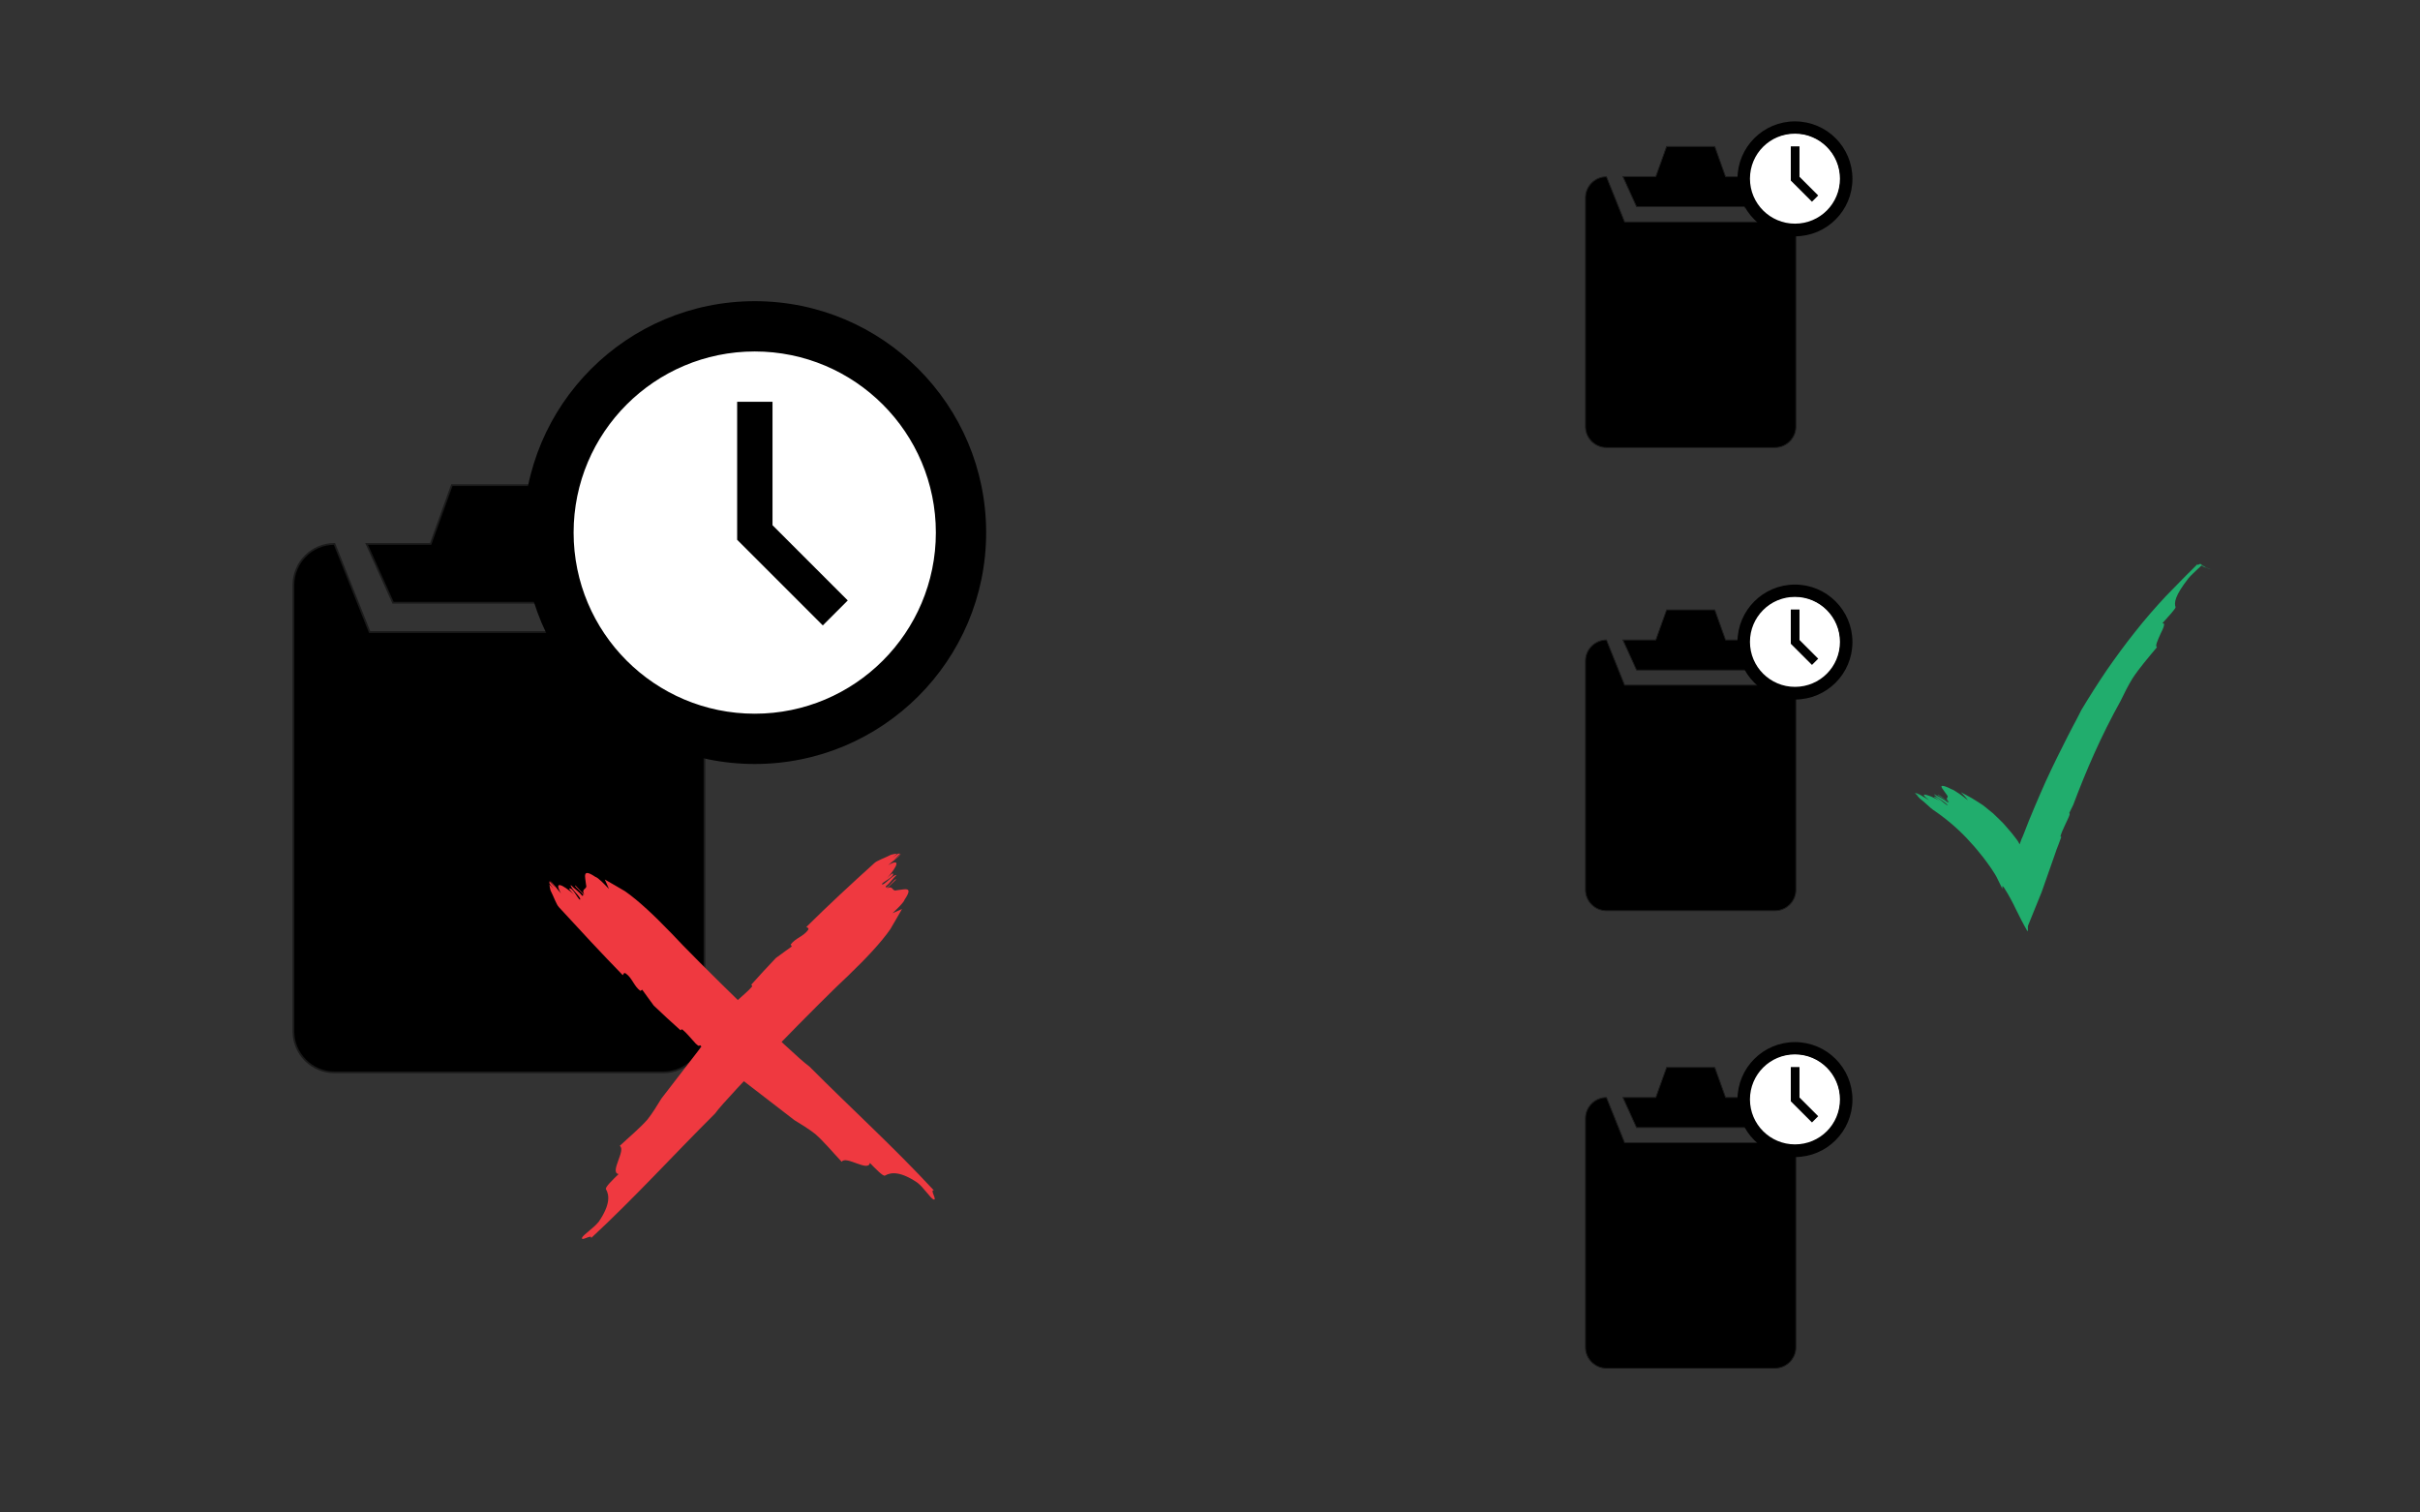 <?xml version="1.0" encoding="utf-8"?>
<!-- Generator: Adobe Illustrator 17.1.0, SVG Export Plug-In . SVG Version: 6.00 Build 0)  -->
<!DOCTYPE svg PUBLIC "-//W3C//DTD SVG 1.1//EN" "http://www.w3.org/Graphics/SVG/1.1/DTD/svg11.dtd">
<svg version="1.1" id="Layer_1" xmlns="http://www.w3.org/2000/svg" xmlns:xlink="http://www.w3.org/1999/xlink" x="0px" y="0px" viewBox="0 0 1280 800" enable-background="new 0 0 1280 800" xml:space="preserve">
	<rect x="0" y="0" width="1280" height="800" fill="#333333" stroke="none"/>
	<path stroke="#1A1A1A" stroke-width="0.938" stroke-miterlimit="10" d="M350.8,287.7l-18.6,46.6H195.5l-18.6-46.6
	c-12,0-21.7,9.8-21.7,21.7v236.1c0,12,9.8,21.7,21.7,21.7h174c12,0,21.7-9.8,21.7-21.7V309.5C372.6,297.5,362.8,287.7,350.8,287.7
	L350.8,287.7z M319.7,318.8l14-31.1h-33.9l-11.2-31.1H239l-11.2,31.1h-33.9l14,31.1H319.7L319.7,318.8z"/>
	<g>
		<circle fill="#FFFFFF" cx="398.2" cy="282.3" r="97.5"/>
		<g>
			<path d="M399.2,159.3c-67.6,0-122.4,54.8-122.4,122.4c0,67.6,54.8,122.4,122.4,122.4s122.4-54.8,122.4-122.4
			S466.8,159.3,399.2,159.3L399.2,159.3z M399.2,377.5c-52.9,0-95.8-42.9-95.8-95.8s42.9-95.8,95.8-95.8s95.8,42.9,95.8,95.8
			S452.1,377.5,399.2,377.5L399.2,377.5z M408.5,212.5h-18.6v73l45.3,45.3l13.2-13.2l-39.8-39.8V212.5z"/>
		</g>
	</g>
	<path stroke="#1A1A1A" stroke-width="0.481" stroke-miterlimit="10" d="M938.9,338.5l-9.6,23.9h-70l-9.6-23.9
	c-6.1,0-11.1,5-11.1,11.1v121c0,6.1,5,11.1,11.1,11.1h89.1c6.1,0,11.1-5,11.1-11.1v-121C950,343.5,945,338.5,938.9,338.5
	L938.9,338.5z M922.9,354.4l7.2-15.9h-17.4l-5.7-15.9h-25.5l-5.7,15.9h-17.4l7.2,15.9H922.9L922.9,354.4z"/>
	<g>
		<circle fill="#FFFFFF" cx="949.2" cy="339.7" r="24.2"/>
		<g>
			<path d="M949.4,309.2c-16.8,0-30.4,13.6-30.4,30.4c0,16.8,13.6,30.4,30.4,30.4s30.4-13.6,30.4-30.4
			C979.8,322.8,966.2,309.2,949.4,309.2L949.4,309.2z M949.4,363.3c-13.1,0-23.8-10.6-23.8-23.8c0-13.1,10.6-23.8,23.8-23.8
			c13.1,0,23.8,10.6,23.8,23.8C973.2,352.7,962.6,363.3,949.4,363.3L949.4,363.3z M951.8,322.4h-4.6v18.1l11.2,11.2l3.3-3.3
			l-9.9-9.9V322.4z"/>
		</g>
	</g>
	<path stroke="#1A1A1A" stroke-width="0.481" stroke-miterlimit="10" d="M938.9,93.5l-9.6,23.9h-70l-9.6-23.9
	c-6.1,0-11.1,5-11.1,11.1v121c0,6.1,5,11.1,11.1,11.1h89.1c6.1,0,11.1-5,11.1-11.1v-121C950,98.5,945,93.5,938.9,93.5L938.9,93.5z
	 M922.9,109.4l7.2-15.9h-17.4L907,77.5h-25.5l-5.7,15.9h-17.4l7.2,15.9H922.9L922.9,109.4z"/>
	<g>
		<circle fill="#FFFFFF" cx="949.2" cy="94.7" r="24.2"/>
		<g>
			<path d="M949.4,64.2c-16.8,0-30.4,13.6-30.4,30.4c0,16.8,13.6,30.4,30.4,30.4s30.4-13.6,30.4-30.4S966.2,64.2,949.4,64.2
			L949.4,64.2z M949.4,118.3c-13.1,0-23.8-10.6-23.8-23.8s10.6-23.8,23.8-23.8c13.1,0,23.8,10.6,23.8,23.8S962.6,118.3,949.4,118.3
			L949.4,118.3z M951.8,77.4h-4.6v18.1l11.2,11.2l3.3-3.3l-9.9-9.9V77.4z"/>
		</g>
	</g>
	<path stroke="#1A1A1A" stroke-width="0.481" stroke-miterlimit="10" d="M938.9,580.5l-9.6,23.9h-70l-9.6-23.9
	c-6.1,0-11.1,5-11.1,11.1v121c0,6.1,5,11.1,11.1,11.1h89.1c6.1,0,11.1-5,11.1-11.1v-121C950,585.5,945,580.5,938.9,580.5
	L938.9,580.5z M922.9,596.4l7.2-15.9h-17.4l-5.7-15.9h-25.5l-5.7,15.9h-17.4l7.2,15.9H922.9L922.9,596.4z"/>
	<g>
		<circle fill="#FFFFFF" cx="949.2" cy="581.7" r="24.2"/>
		<g>
			<path d="M949.4,551.2c-16.8,0-30.4,13.6-30.4,30.4c0,16.8,13.6,30.4,30.4,30.4s30.4-13.6,30.4-30.4
			C979.8,564.8,966.2,551.2,949.4,551.2L949.4,551.2z M949.4,605.3c-13.1,0-23.8-10.6-23.8-23.8c0-13.1,10.6-23.8,23.8-23.8
			c13.1,0,23.8,10.6,23.8,23.8C973.2,594.7,962.6,605.3,949.4,605.3L949.4,605.3z M951.8,564.4h-4.6v18.1l11.2,11.2l3.3-3.3
			l-9.9-9.9V564.4z"/>
		</g>
	</g>
	<g>
		<path fill="#21AD6D" d="M1059.1,470.1c0.2-0.5-0.6-2.6,1-0.4c2.3,3.6,4.3,7.3,6.2,11.3c1.9,3.9,4,8,6.1,11.6
		c0.1-0.2,0.2-0.5,0.2-0.7c0-0.7,0-1.4,0-2.1c2.4-5.8,4.8-11.8,7.3-18c2.2-6.3,4.4-12.5,6.6-18.8l0.8-2.3l0.4-1.2l0.9-2.3
		c0.6-1.5,1.1-3.1,1.7-4.6c-0.3,0.1-0.5,0.1-0.4-0.6c0.8-2.6,2.6-6,4.2-9.6c0.2-0.6,0.4-1.1,0.6-1.6c0-0.5-0.1-0.7-0.2-0.8
		c0.8-1.6,1.5-3,2.1-4.3c6.8-18.1,14.6-36.2,25-54.9c2-4.1,4-8.2,6.3-11.9c3.5-5.4,8.9-11.7,13-16.6c-1.2-0.4,0.4-3.7,1.8-6.9
		c0.8-1.6,1.5-3.1,1.8-4.2c0.3-1.1,0.2-1.7-0.8-1.5c2.8-3.2,7.3-7.9,7-8.6c-0.4-1.1-0.5-2.6,0.4-5c0.9-2.4,2.9-5.7,6.4-10.2
		c1.4-1.7,3.5-3.5,5-5c0.2-0.2,0.4-0.4,0.6-0.5c0.2-0.2,0.3-0.3,0.5-0.5c0.3-0.3,0.6-0.6,0.7-0.7c0.1-0.1,0.1-0.1,0.2-0.2
		c0,0,0.1-0.1,0.1-0.1l0,0l0,0c0.1,0,0.2,0.1,0.3,0.2c1.6,1.1,2.9,1.6,3.9,2c-9.1-3.7-2.6-1-4.6-1.9v0v0l0.1,0l0,0l0,0l0-0.1
		c0,0,0-0.1,0-0.1c0-0.1,0-0.1,0-0.2c0-0.1,0-0.1-0.1-0.2c-0.1,0-0.2,0-0.3,0.2c0,0-0.1,0.1-0.1,0.1l0,0l0,0l0,0
		c-1.1-0.5,9.6,3.9,5.1,2.1l0,0l-0.1,0c-0.1,0-0.2-0.1-0.2-0.1c-0.2-0.1-0.3-0.1-0.5-0.2c-0.7-0.3-1.4-0.6-2.2-1.1
		c-0.4-0.2-0.8-0.5-1.1-0.7c-0.2-0.1-0.4-0.3-0.6-0.4l-0.3-0.2l-0.1-0.1c0,0,0,0,0,0c0,0,0,0,0,0c-0.1,0-0.2,0-0.2,0.1
		c-0.1,0-0.1,0-0.2,0.1c-0.1,0-0.1,0-0.2,0.1c-0.2,0.1-0.4,0.2-0.6,0.2c-0.3,0.1-0.5,0-0.3-0.4l-0.3,0.4c-0.1,0.1-0.3,0.3-0.4,0.4
		l-0.9,0.9l-2,2c-1.4,1.4-2.9,2.8-4.3,4.3c-2.9,2.9-5.8,5.9-8.7,8.9c-5.7,6.1-11.2,12.4-16.3,18.9c-5.2,6.5-10.1,13.2-14.9,20.1
		c-4.7,6.9-9.2,14-13.6,21.3c-0.5,1.1-1.5,2.9-2.7,5.3c-1.2,2.3-2.8,5.2-4.5,8.6c-3.4,6.7-7.6,15-11.7,24c-1,2.2-2,4.5-3,6.8
		c-0.5,1.2-1,2.3-1.5,3.5l-1.5,3.5c-1,2.3-2,4.7-2.9,7c-0.9,2.3-1.8,4.6-2.7,6.9c-0.2,0.6-0.4,1.1-0.7,1.7l-0.3,0.7l-0.1,0.1
		c-0.1,0.2-0.1,0.4-0.2,0.6c-0.1,0.4-0.3,0.7-0.4,1.1c-0.1,0.3-0.2,0.5-0.3,0.8c0,0.1-0.1,0.2-0.1,0.3l-0.1,0.2l0,0.1
		c0,0,0-0.1,0-0.1c-0.3-0.6-0.5-1.1-0.7-1.4l-0.1-0.1c-0.1-0.2-0.2-0.3-0.3-0.5c-0.1-0.1-0.2-0.3-0.3-0.4c-0.4-0.6-0.9-1.1-1.3-1.7
		c-0.5-0.6-0.9-1.2-1.4-1.8c-1-1.2-2-2.3-3-3.5c-0.5-0.6-1-1.1-1.5-1.7c-0.5-0.5-1.1-1.1-1.6-1.6c-1.1-1-2.1-2.1-3.1-3
		c-0.5-0.5-1-1-1.6-1.4c-0.5-0.4-1.1-0.9-1.6-1.3c-1-0.8-2-1.7-3-2.4c-1.9-1.2-3.8-2.5-5.7-3.6c-1-0.5-2-1.1-2.9-1.6
		c-1-0.5-2-1.1-3-1.6c0.4,0.4,0.7,0.7,1.1,1.1c0.3,0.4,0.7,0.8,1,1.1c0.6,0.7,1.2,1.4,1.7,2.1c-1.8-1.4-3.5-2.8-5.1-3.8
		c-1.6-1.1-2.9-1.9-3.7-2.1c-2.1-1.1-3.5-1.6-4.3-1.7c-0.8-0.1-1,0.1-0.9,0.5c0.1,0.4,0.5,1.1,1.1,1.8c0.5,0.8,1.2,1.6,1.7,2.4
		c0.9,1,0.4,1.2,0.2,1.6c-0.3,0.4-0.4,0.8,1,2.2c-1.1-0.8-2-1.4-2.9-2c-0.9-0.6-1.7-1.2-3-1.9c-0.2,0.1,0.2,0.4,0.9,0.8
		c0.6,0.4,1.5,0.9,2.3,1.4c1.7,1,3.1,2.1,2,1.9c-2.1-1.7-4.8-3-7.2-4.3c0.2,0.7,2.2,1.9,4,3.2c1.8,1.2,3.4,2.5,3,2.7
		c-0.3-0.2-0.8-0.6-1.5-1.1c-0.6-0.5-1.4-1.1-2.1-1.7c-1.4-1.2-2.9-2-3.4-1.7c-0.2,0.1,2.2,1.5,3.3,2.3c-1.8-1.1-3.5-1.8-4.9-2.5
		c-1.4-0.5-2.5-0.9-3.1-1c-1.3-0.1-0.9,0.7,2.1,3c-0.6-0.3-1.2-0.7-1.8-1.1c-0.3-0.2-0.6-0.4-1-0.6c-0.3-0.2-0.7-0.4-1-0.6
		c-0.3-0.2-0.7-0.4-1-0.6c-0.3-0.2-0.7-0.3-1-0.5c-0.3-0.2-0.7-0.3-1-0.4c-0.3-0.1-0.6-0.2-0.8-0.3c0,0,0,0,0,0
		c0.1,0.1,0.5,0.2,0.9,0.4c0.3,0.2,0.8,0.4,1.1,0.6c0.8,0.4,1.5,0.9,2.1,1.1c-0.7-0.3-1.4-0.7-2-1l-1-0.5l-1-0.4
		c0.1,0.2,0.3,0.5,0.5,0.7c0.9,0.5,1.9,1.1,2.9,1.6l-1.3-0.7l-1.3-0.6c0.5,0.6,1.1,1.3,1.8,2c2.9,2.2,5.3,4.8,6.9,5.9
		c6.4,4.3,12.5,9.4,17.9,15.1l4,4.4c1.3,1.5,2.5,3,3.7,4.5l0.9,1.1l0.9,1.2l0.9,1.2l1.8,2.5c0.6,0.8,1.2,1.8,1.8,2.7l0.9,1.4
		l0.4,0.7c0.1,0.2,0.3,0.5,0.4,0.7L1059.1,470.1z"/>
	</g>
	<g>
		<g>
			<g>
				<path fill="#EF3940" d="M329.4,515.8c0.5-0.5,0.4-1.6,1.6-0.9c3.5,2.5,4.2,6.6,7.7,9.2c0.3-0.2,0.7-0.4,1-0.6
				c2,2.7,4,5.6,6.1,8.4c4.7,4.5,9.4,8.8,14.2,13.1c0.2-0.4,0.4-0.7,1-0.4c2.1,1.7,4.4,4.6,7,7.4c0.4,0.4,0.9,0.7,1.3,1.1
				c0.5,0.1,0.8-0.1,1.1-0.2c1.2,1.2,2.2,2.4,3.1,3.5c14.9,11.7,30.2,23.3,46.7,36.1c3.8,2.3,7.7,4.7,11,7.3
				c4.7,4.1,9.8,10.3,14,14.7c2.2-3.5,14.1,5.6,14.9,0.6c2.8,2.9,7,7.3,8,6.7c3.1-1.8,8.1-2.4,17.2,3.8c3.3,2.6,6.9,8.2,8.4,8.8
				c2.4,0.9-2.2-5.6,0.3-4.7c-21.3-23-43.7-43.3-65.9-65.6c-8.9-6.3-60.6-57-73.2-70.7c-0.4-0.4-0.8-0.8-1.2-1.2
				c-7-7.3-15.9-15.8-23.1-20.8c-3.5-2.1-7.1-4.1-10.7-6.2c0.8,1.8,1.6,3.5,2.2,5c-2.8-2.9-5.6-5.9-7.2-6.4c-7.3-4.9-5.3,0-4.9,4.3
				c0.8,2.5-2.8,1.6-1,5.1c-1.9-1.9-2.8-2.9-4.7-4.9c-1,0.6,6.3,5.5,3.6,5.5c-1.5-2.1-4.1-3.7-6-5.7c-0.4,1.8,6.2,7,4.8,7.8
				c-1.3-0.8-3.9-6.8-5.6-5.9c-0.3,0.2,1.5,2.2,2.5,3.1c-6.3-5.5-10.8-7.4-6.9-0.6c-1.8-1.9-3.9-5.1-6-6.9c0,0,0,0,0,0
				c0.9,1,2.4,3,3.2,3.9c-1.1-1.1-2.2-2.3-3.3-3.4c0,0.4,0,0.8,0,1.1c0.7,1,1.4,2,2.2,2.9c-0.7-0.8-1.5-1.5-2.2-2.3
				c0.1,1,0.3,2.1,0.6,3.2c1.8,3.5,3,7.3,4.4,8.8C306.8,492,318,504.1,329.4,515.8z"/>
			</g>
		</g>
	</g>
	<g>
		<g>
			<g>
				<path fill="#EF3940" d="M426.5,490.3c0.5,0.5,1.6,0.4,0.9,1.6c-2.5,3.5-6.6,4.2-9.2,7.7c0.2,0.3,0.4,0.7,0.6,1
				c-2.7,2-5.6,4-8.4,6.1c-4.5,4.7-8.8,9.4-13.1,14.2c0.4,0.2,0.7,0.4,0.4,1c-1.7,2.1-4.6,4.4-7.4,7c-0.4,0.4-0.7,0.9-1.1,1.3
				c-0.1,0.5,0.1,0.8,0.2,1.1c-1.2,1.2-2.4,2.2-3.5,3.1c-11.7,14.9-23.3,30.2-36.1,46.7c-2.3,3.8-4.7,7.7-7.3,11
				c-4.1,4.7-10.3,9.8-14.7,14c3.5,2.2-5.6,14.1-0.6,14.9c-2.9,2.8-7.3,7-6.7,8c1.8,3.1,2.4,8.1-3.8,17.2c-2.6,3.3-8.2,6.9-8.8,8.4
				c-0.9,2.4,5.6-2.2,4.7,0.3c23-21.3,43.3-43.7,65.6-65.9c6.3-8.9,57-60.6,70.7-73.2c0.4-0.4,0.8-0.8,1.2-1.2
				c7.3-7,15.8-15.9,20.8-23.1c2.1-3.5,4.1-7.1,6.2-10.7c-1.8,0.8-3.5,1.6-5,2.2c2.9-2.8,5.9-5.6,6.4-7.2c4.9-7.3,0-5.3-4.3-4.9
				c-2.5,0.8-1.6-2.8-5.1-1c1.9-1.9,2.9-2.8,4.9-4.7c-0.6-1-5.5,6.3-5.5,3.6c2.1-1.5,3.7-4.1,5.7-6c-1.8-0.4-7,6.2-7.8,4.8
				c0.8-1.3,6.8-3.9,5.9-5.6c-0.2-0.3-2.2,1.5-3.1,2.5c5.5-6.3,7.4-10.8,0.6-6.9c1.9-1.8,5.1-3.9,6.9-6c0,0,0,0,0,0
				c-1,0.9-3,2.4-3.9,3.2c1.1-1.1,2.3-2.2,3.4-3.3c-0.4,0-0.8,0-1.1,0c-1,0.7-2,1.4-2.9,2.2c0.8-0.7,1.5-1.5,2.3-2.2
				c-1,0.1-2.1,0.3-3.2,0.6c-3.5,1.8-7.3,3-8.8,4.4C450.2,467.6,438.1,478.8,426.5,490.3z"/>
			</g>
		</g>
	</g>
</svg>
